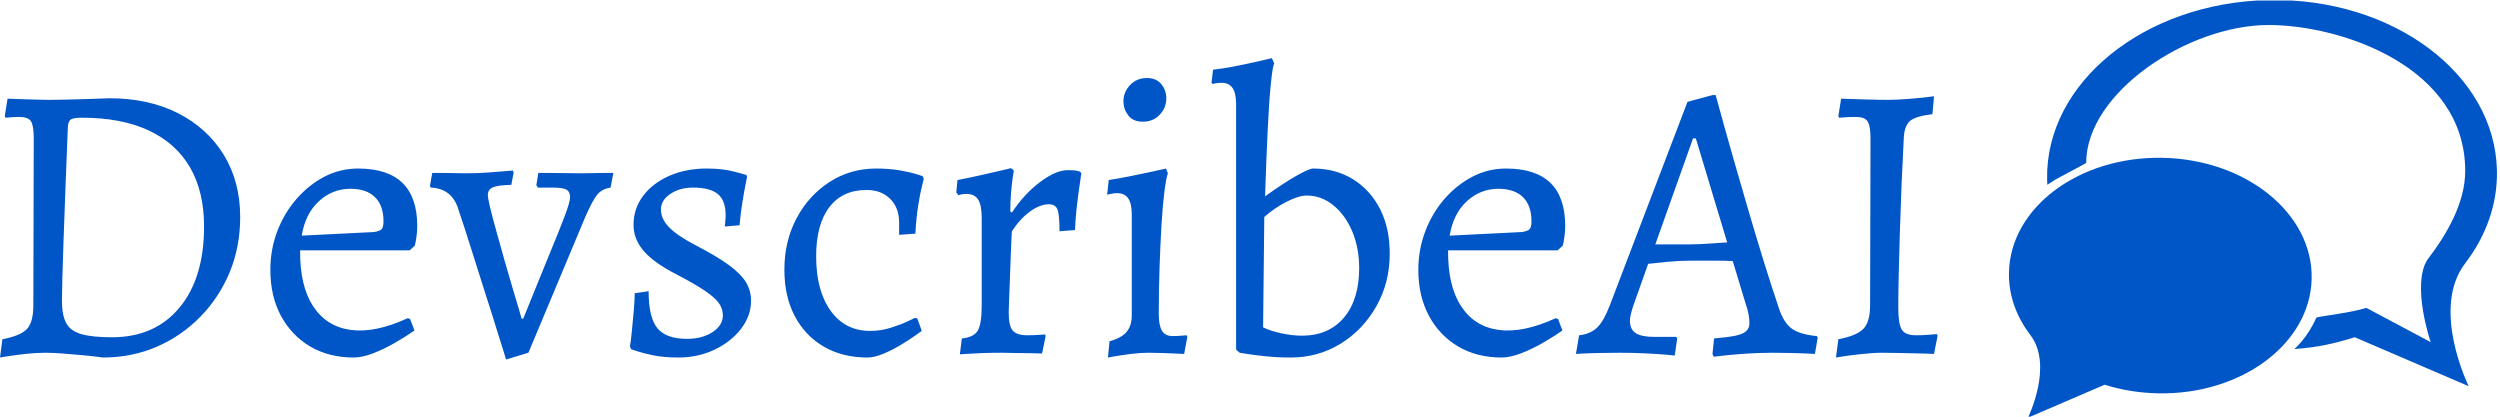 <svg xmlns="http://www.w3.org/2000/svg" version="1.1" xmlns:xlink="http://www.w3.org/1999/xlink" xmlns:svgjs="http://svgjs.dev/svgjs" width="1500" height="250" viewBox="0 0 1500 250"><g transform="matrix(1,0,0,1,-0.909,0.303)"><svg viewBox="0 0 396 66" data-background-color="#ffffff" preserveAspectRatio="xMidYMid meet" height="250" width="1500" xmlns="http://www.w3.org/2000/svg" xmlns:xlink="http://www.w3.org/1999/xlink"><g id="tight-bounds" transform="matrix(1,0,0,1,0.24,-0.08)"><svg viewBox="0 0 395.52 66.16" height="66.16" width="395.52"><g><svg viewBox="0 0 509.705 85.26" height="66.16" width="395.52"><g transform="matrix(1,0,0,1,0,11.783)"><svg viewBox="0 0 395.52 61.693" height="61.693" width="395.52"><g id="textblocktransform"><svg viewBox="0 0 395.52 61.693" height="61.693" width="395.52" id="textblock"><g><svg viewBox="0 0 395.52 61.693" height="61.693" width="395.52"><g transform="matrix(1,0,0,1,0,0)"><svg width="395.52" viewBox="2.9 -37.1 244.03 37.95" height="61.693" data-palette-color="#0055c7"><g class="wordmark-text-0" data-fill-palette-color="primary" id="text-0"><path d="M15.85 0.6L15.85 0.6Q15.85 0.6 15.1 0.5 14.35 0.4 13.2 0.3 12.05 0.2 10.83 0.1 9.6 0 8.65 0L8.65 0Q7.4 0 6.08 0.15 4.75 0.3 3.83 0.45 2.9 0.6 2.9 0.6L2.9 0.6 3.2-1.7Q5.55-2.15 6.33-3.03 7.1-3.9 7.1-6L7.1-6 7.15-27Q7.15-28.6 6.8-29.15 6.45-29.7 5.3-29.7L5.3-29.7Q4.85-29.7 4.23-29.65 3.6-29.6 3.6-29.6L3.6-29.6 3.5-29.8 3.85-32Q3.85-32 4.4-31.98 4.95-31.95 5.78-31.93 6.6-31.9 7.5-31.88 8.4-31.85 9.1-31.85L9.1-31.85Q9.95-31.85 11.23-31.88 12.5-31.9 13.75-31.95 15-32 15.85-32.02 16.7-32.05 16.7-32.05L16.7-32.05Q21.6-32.05 25.3-30.18 29-28.3 31.08-24.93 33.15-21.55 33.15-17.1L33.15-17.1Q33.15-13.35 31.83-10.15 30.5-6.95 28.13-4.53 25.75-2.1 22.63-0.75 19.5 0.6 15.85 0.6ZM13.25-29.6L13.25-29.6Q12.2-29.6 11.85-29.4 11.5-29.2 11.45-28.5L11.45-28.5Q11.1-19.85 10.9-14.05 10.7-8.25 10.7-6.55L10.7-6.55Q10.7-4.75 11.23-3.75 11.75-2.75 13.13-2.35 14.5-1.95 17-1.95L17-1.95Q22.4-1.95 25.5-5.68 28.6-9.4 28.6-15.9L28.6-15.9Q28.6-20.3 26.83-23.35 25.05-26.4 21.63-28 18.2-29.6 13.25-29.6ZM47.45 0.6L47.45 0.6Q44.3 0.6 41.95-0.8 39.6-2.2 38.27-4.67 36.95-7.15 36.95-10.45L36.95-10.45Q36.95-13 37.82-15.3 38.7-17.6 40.25-19.38 41.8-21.15 43.77-22.18 45.75-23.2 48-23.2L48-23.2Q55.45-23.2 55.45-15.95L55.45-15.95Q55.45-15.3 55.35-14.6 55.25-13.9 55.15-13.5L55.15-13.5 54.5-12.9 40.7-12.9Q40.65-8.45 42.32-5.88 44-3.3 47.05-2.88 50.1-2.45 54.25-4.35L54.25-4.35 54.55-4.25 55.1-2.8Q54.1-2.1 52.72-1.3 51.35-0.5 49.95 0.05 48.55 0.6 47.45 0.6ZM40.9-14.75L40.9-14.75 49.95-15.2Q50.7-15.3 50.95-15.55 51.2-15.8 51.2-16.55L51.2-16.55Q51.2-18.55 50.12-19.6 49.05-20.65 47.05-20.65L47.05-20.65Q44.75-20.65 43.05-19.07 41.35-17.5 40.9-14.75ZM69.45 0L66.64 0.85Q66.64 0.85 66.3-0.25 65.95-1.35 65.39-3.15 64.84-4.95 64.14-7.1 63.45-9.25 62.77-11.43 62.09-13.6 61.5-15.43 60.9-17.25 60.55-18.3L60.55-18.3Q59.7-20.7 57.15-20.8L57.15-20.8 57.05-21 57.34-22.65Q57.34-22.65 58.15-22.65 58.95-22.65 59.95-22.63 60.95-22.6 61.5-22.6L61.5-22.6Q63.05-22.6 64.39-22.7 65.75-22.8 66.62-22.88 67.5-22.95 67.5-22.95L67.5-22.95 67.59-22.7 67.3-21.15Q65.59-21.1 64.97-20.83 64.34-20.55 64.34-19.85L64.34-19.85Q64.34-19.5 64.64-18.23 64.95-16.95 65.45-15.18 65.95-13.4 66.47-11.53 67-9.65 67.5-8 68-6.35 68.3-5.33 68.59-4.3 68.59-4.3L68.59-4.3 68.8-4.3Q70.65-8.9 71.97-12.1 73.3-15.3 74-17.15 74.7-19 74.7-19.6L74.7-19.6Q74.7-20.3 74.22-20.55 73.75-20.8 72.55-20.8L72.55-20.8 70.65-20.8 70.45-21.1 70.7-22.65Q70.7-22.65 71.52-22.65 72.34-22.65 73.59-22.63 74.84-22.6 76.05-22.6L76.05-22.6Q76.95-22.6 77.9-22.63 78.84-22.65 79.5-22.65 80.15-22.65 80.15-22.65L80.15-22.65 79.8-20.8Q78.75-20.65 78.15-19.95 77.55-19.25 76.59-17.05L76.59-17.05 69.45 0ZM88.34 0.6L88.34 0.6Q86.54 0.6 85.19 0.33 83.84 0.05 83.12-0.2 82.39-0.45 82.39-0.45L82.39-0.45 82.24-0.8Q82.34-1.35 82.47-2.63 82.59-3.9 82.72-5.3 82.84-6.7 82.84-7.5L82.84-7.5 84.59-7.75Q84.59-4.45 85.69-3.1 86.79-1.75 89.44-1.75L89.44-1.75Q91.34-1.75 92.64-2.6 93.94-3.45 93.94-4.7L93.94-4.7Q93.94-5.55 93.44-6.25 92.94-6.95 91.69-7.8 90.44-8.65 88.14-9.85L88.14-9.85Q85.29-11.3 83.99-12.8 82.69-14.3 82.69-16.1L82.69-16.1Q82.69-18.15 83.89-19.75 85.09-21.35 87.19-22.28 89.29-23.2 91.89-23.2L91.89-23.2Q93.94-23.2 95.42-22.8 96.89-22.4 96.89-22.4L96.89-22.4 96.99-22.15Q96.99-22.15 96.82-21.3 96.64-20.45 96.42-19.07 96.19-17.7 96.04-16.05L96.04-16.05 94.19-15.9Q94.19-15.9 94.24-16.45 94.29-17 94.29-17.35L94.29-17.35Q94.29-19.15 93.32-19.98 92.34-20.8 90.19-20.8L90.19-20.8Q88.49-20.8 87.32-20 86.14-19.2 86.14-18.05L86.14-18.05Q86.14-16.85 87.17-15.8 88.19-14.75 90.49-13.55L90.49-13.55Q93.19-12.15 94.72-11.03 96.24-9.9 96.87-8.85 97.49-7.8 97.49-6.55L97.49-6.55Q97.49-4.65 96.22-3 94.94-1.35 92.87-0.38 90.79 0.6 88.34 0.6ZM112.14 0.6L112.14 0.6Q108.99 0.6 106.64-0.78 104.29-2.15 102.99-4.63 101.69-7.1 101.69-10.45L101.69-10.45Q101.69-14.05 103.22-16.93 104.74-19.8 107.37-21.5 109.99-23.2 113.24-23.2L113.24-23.2Q114.84-23.2 116.17-22.98 117.49-22.75 118.29-22.5 119.09-22.25 119.09-22.25L119.09-22.25 119.24-21.9Q119.24-21.9 119.02-21 118.79-20.1 118.54-18.53 118.29-16.95 118.19-15L118.19-15 116.14-14.85 116.14-16.4Q116.14-18.25 115.02-19.38 113.89-20.5 112.04-20.5L112.04-20.5Q108.99-20.5 107.34-18.32 105.69-16.15 105.69-12.15L105.69-12.15Q105.69-7.8 107.52-5.28 109.34-2.75 112.49-2.75L112.49-2.75Q113.89-2.75 115.19-3.18 116.49-3.6 117.32-4 118.14-4.4 118.14-4.4L118.14-4.4 118.44-4.3 118.99-2.75Q118.99-2.75 118.29-2.25 117.59-1.75 116.49-1.07 115.39-0.4 114.22 0.1 113.04 0.6 112.14 0.6ZM123.79 0.2L124.04-1.8Q125.54-1.95 126.04-2.78 126.54-3.6 126.54-5.95L126.54-5.95 126.54-16.95Q126.54-18.6 126.09-19.3 125.64-20 124.64-20L124.64-20Q124.24-20 123.91-19.93 123.59-19.85 123.59-19.85L123.59-19.85 123.34-20.2 123.49-21.75Q125.04-22.05 126.59-22.4 128.14-22.75 129.19-23 130.24-23.25 130.24-23.25L130.24-23.25 130.59-22.95Q130.59-22.95 130.46-22.15 130.34-21.35 130.24-20.18 130.14-19 130.14-17.8L130.14-17.8 130.34-17.65Q131.89-20 133.89-21.5 135.89-23 137.39-23L137.39-23Q138.24-23 138.59-22.9 138.94-22.8 138.94-22.8L138.94-22.8 139.09-22.6Q139.09-22.6 138.99-21.93 138.89-21.25 138.74-20.18 138.59-19.1 138.46-17.85 138.34-16.6 138.29-15.45L138.29-15.45 136.34-15.3Q136.34-17.35 136.09-18.03 135.84-18.7 134.99-18.7L134.99-18.7Q133.89-18.7 132.64-17.8 131.39-16.9 130.34-15.3L130.34-15.3Q130.34-15.3 130.29-14.38 130.24-13.45 130.19-12.05 130.14-10.65 130.09-9.18 130.04-7.7 129.99-6.58 129.94-5.45 129.94-5.1L129.94-5.1Q129.94-3.4 130.44-2.8 130.94-2.2 132.34-2.2L132.34-2.2Q132.89-2.2 133.71-2.25 134.54-2.3 134.54-2.3L134.54-2.3 134.59-2.1 134.14 0.1Q134.14 0.1 133.64 0.08 133.14 0.05 132.34 0.05 131.54 0.05 130.66 0.03 129.79 0 129.04 0L129.04 0Q127.59 0 126.39 0.05 125.19 0.1 124.49 0.15 123.79 0.2 123.79 0.2L123.79 0.2ZM142.44 0.6L142.44 0.6 142.64-1.45Q144.14-1.85 144.79-2.63 145.44-3.4 145.44-4.7L145.44-4.7 145.44-17.4Q145.44-18.8 144.99-19.45 144.54-20.1 143.59-20.1L143.59-20.1Q143.19-20.1 142.76-20 142.34-19.9 142.34-19.9L142.34-19.9 142.54-21.75Q143.79-21.95 145.06-22.2 146.34-22.45 147.39-22.68 148.44-22.9 149.09-23.05 149.74-23.2 149.74-23.2L149.74-23.2 149.99-22.6Q149.79-22.1 149.56-20.38 149.34-18.65 149.19-16.18 149.04-13.7 148.94-10.78 148.84-7.85 148.84-4.9L148.84-4.9Q148.84-3.45 149.24-2.78 149.64-2.1 150.59-2.1L150.59-2.1Q151.04-2.1 151.69-2.15 152.34-2.2 152.34-2.2L152.34-2.2 152.44-2 152.04 0.15Q152.04 0.15 151.61 0.13 151.19 0.1 150.51 0.08 149.84 0.05 149.06 0.03 148.29 0 147.59 0L147.59 0Q146.54 0 145.34 0.15 144.14 0.3 143.29 0.45 142.44 0.6 142.44 0.6ZM146.84-29.1L146.84-29.1Q145.59-29.1 144.99-29.9 144.39-30.7 144.39-31.65L144.39-31.65Q144.39-32.85 145.24-33.73 146.09-34.6 147.34-34.6L147.34-34.6Q148.54-34.6 149.16-33.83 149.79-33.05 149.79-32.05L149.79-32.05Q149.79-30.85 148.96-29.98 148.14-29.1 146.84-29.1ZM165.48 0.6L165.48 0.6Q163.83 0.6 162.36 0.45 160.88 0.3 159.96 0.15 159.03 0 159.03 0L159.03 0 158.58-0.4 158.58-31.3Q158.58-32.7 158.13-33.35 157.68-34 156.73-34L156.73-34Q156.33-34 155.98-33.93 155.63-33.85 155.63-33.85L155.63-33.85 155.48-34 155.68-35.65Q156.98-35.8 158.28-36.05 159.58-36.3 160.68-36.55 161.78-36.8 162.43-36.95 163.08-37.1 163.08-37.1L163.08-37.1 163.38-36.45Q163.18-36.1 162.96-33.9 162.73-31.7 162.56-28.05 162.38-24.4 162.23-19.7L162.23-19.7Q164.53-21.35 166.16-22.28 167.78-23.2 168.28-23.2L168.28-23.2Q171.13-23.2 173.31-21.85 175.48-20.5 176.71-18.1 177.93-15.7 177.93-12.5L177.93-12.5Q177.93-8.85 176.26-5.88 174.58-2.9 171.76-1.15 168.93 0.6 165.48 0.6ZM166.88-2.15L166.88-2.15Q170.23-2.15 172.16-4.42 174.08-6.7 174.08-10.65L174.08-10.65Q174.08-13.2 173.21-15.28 172.33-17.35 170.83-18.57 169.33-19.8 167.48-19.8L167.48-19.8Q166.48-19.8 164.96-19.03 163.43-18.25 162.13-17.1L162.13-17.1 161.98-3.2Q162.88-2.75 164.28-2.45 165.68-2.15 166.88-2.15ZM192.03 0.6L192.03 0.6Q188.88 0.6 186.53-0.8 184.18-2.2 182.86-4.67 181.53-7.15 181.53-10.45L181.53-10.45Q181.53-13 182.41-15.3 183.28-17.6 184.83-19.38 186.38-21.15 188.36-22.18 190.33-23.2 192.58-23.2L192.58-23.2Q200.03-23.2 200.03-15.95L200.03-15.95Q200.03-15.3 199.93-14.6 199.83-13.9 199.73-13.5L199.73-13.5 199.08-12.9 185.28-12.9Q185.23-8.45 186.91-5.88 188.58-3.3 191.63-2.88 194.68-2.45 198.83-4.35L198.83-4.35 199.13-4.25 199.68-2.8Q198.68-2.1 197.31-1.3 195.93-0.5 194.53 0.05 193.13 0.6 192.03 0.6ZM185.48-14.75L185.48-14.75 194.53-15.2Q195.28-15.3 195.53-15.55 195.78-15.8 195.78-16.55L195.78-16.55Q195.78-18.55 194.71-19.6 193.63-20.65 191.63-20.65L191.63-20.65Q189.33-20.65 187.63-19.07 185.93-17.5 185.48-14.75ZM218.73 0.5L218.73 0.5 218.58 0.15 218.78-1.8Q220.53-1.95 221.48-2.15 222.43-2.35 222.83-2.73 223.23-3.1 223.23-3.7L223.23-3.7Q223.23-4.2 223.13-4.8 223.03-5.4 222.78-6.1L222.78-6.1 221.13-11.55Q220.23-11.6 218.6-11.6 216.98-11.6 215.93-11.6L215.93-11.6Q214.48-11.6 212.9-11.45 211.33-11.3 210.48-11.2L210.48-11.2 208.63-6Q208.18-4.65 208.18-4.05L208.18-4.05Q208.18-2.95 208.9-2.48 209.63-2 211.18-2L211.18-2 214.03-2 214.13-1.8 213.83 0.35Q213.83 0.35 212.78 0.25 211.73 0.15 210.13 0.08 208.53 0 206.88 0L206.88 0Q205.68 0 204.4 0.03 203.13 0.05 202.25 0.1 201.38 0.15 201.38 0.15L201.38 0.15 201.78-2.2Q203.18-2.35 204.03-3.15 204.88-3.95 205.68-6.05L205.68-6.05 215.43-31.6 218.58-32.45 218.98-32.45Q218.98-32.45 219.3-31.28 219.63-30.1 220.2-28.03 220.78-25.95 221.55-23.28 222.33-20.6 223.2-17.6 224.08-14.6 225.03-11.53 225.98-8.45 226.93-5.65L226.93-5.65Q227.53-3.8 228.55-3.05 229.58-2.3 231.73-2.1L231.73-2.1 231.83-1.9 231.48 0.15Q231.48 0.15 230.5 0.1 229.53 0.05 228.28 0.03 227.03 0 226.18 0L226.18 0Q224.28 0 222.55 0.13 220.83 0.25 219.78 0.38 218.73 0.5 218.73 0.5ZM216.13-27L211.38-13.65 215.78-13.65Q216.78-13.65 218.18-13.75 219.58-13.85 220.43-13.9L220.43-13.9 216.48-27 216.13-27ZM234.13 0.6L234.13 0.6 234.43-1.7Q236.78-2.15 237.6-3.03 238.43-3.9 238.43-6L238.43-6 238.48-27Q238.48-28.6 238.1-29.15 237.73-29.7 236.63-29.7L236.63-29.7Q236.28-29.7 235.65-29.68 235.03-29.65 234.53-29.6L234.53-29.6 234.43-29.8 234.78-32Q236.08-31.95 237.85-31.9 239.63-31.85 240.73-31.85L240.73-31.85Q241.78-31.85 243.4-31.98 245.03-32.1 246.48-32.3L246.48-32.3 246.28-30.05Q244.23-29.8 243.5-29.23 242.78-28.65 242.68-27.2L242.68-27.2Q242.53-24.45 242.4-21.35 242.28-18.25 242.18-15.23 242.08-12.2 242.03-9.68 241.98-7.15 241.98-5.6L241.98-5.6Q241.98-3.6 242.43-2.9 242.88-2.2 244.18-2.2L244.18-2.2Q244.88-2.2 245.63-2.25 246.38-2.3 246.83-2.35L246.83-2.35 246.93-2.15 246.48 0.15Q245.58 0.1 244.38 0.08 243.18 0.05 241.98 0.03 240.78 0 239.93 0L239.93 0Q238.83 0 237.2 0.18 235.58 0.35 234.13 0.6Z" fill="#0055c7" data-fill-palette-color="primary"></path></g></svg></g></svg></g></svg></g></svg></g><g transform="matrix(1,0,0,1,410.084,0)"><svg viewBox="0 0 99.62 85.26" height="85.26" width="99.62"><g><svg xmlns="http://www.w3.org/2000/svg" xmlns:xlink="http://www.w3.org/1999/xlink" version="1.1" x="0" y="0" viewBox="0.5 0.181 111.001 95" enable-background="new 0 0 111 95" xml:space="preserve" width="99.62" height="85.26" class="icon-icon-0" data-fill-palette-color="accent" id="icon-0"><g fill="#0055c7" data-fill-palette-color="accent"><g fill="#0055c7" data-fill-palette-color="accent"><path fill="#0055c7" d="M104.343 59.979h-0.009c4.685-6.157 7.313-13.35 7.16-20.989C111.063 17.007 87.805-0.362 59.553 0.194 31.301 0.749 8.751 19.021 9.183 40.999c0.008 0.403 0.023 0.804 0.048 1.204l1.382-0.889c-0.006-0.122 7.458-3.969 7.458-4.091 0-15.986 23.184-31.354 41.478-31.354 16.493 0 44.731 9.461 44.731 33.198-0.001 7.173-4.12 14.362-8.574 20.141-3.728 5.777 0.721 18.79 0.721 18.79l-14.634-7.79c-3.827 1.192-9.75 1.75-11.375 2.209-1.959 4.583-5.001 7.155-5.001 7.155 5.152-0.36 9.128-1.237 13.731-2.69l25.925 11.143C105.072 88.024 96.293 70.293 104.343 59.979zM35.457 36.076C16.445 35.702 0.795 47.391 0.504 62.185c-0.103 5.14 1.667 9.98 4.817 14.123H5.316c5.416 6.94-0.491 18.873-0.491 18.873l17.446-7.498c3.76 1.187 7.846 1.876 12.127 1.961 19.012 0.374 34.662-11.314 34.954-26.108C69.644 48.745 54.469 36.45 35.457 36.076z" data-fill-palette-color="accent"></path></g></g></svg></g></svg></g></svg></g><defs></defs></svg><rect width="395.52" height="66.16" fill="none" stroke="none" visibility="hidden"></rect></g></svg></g></svg>